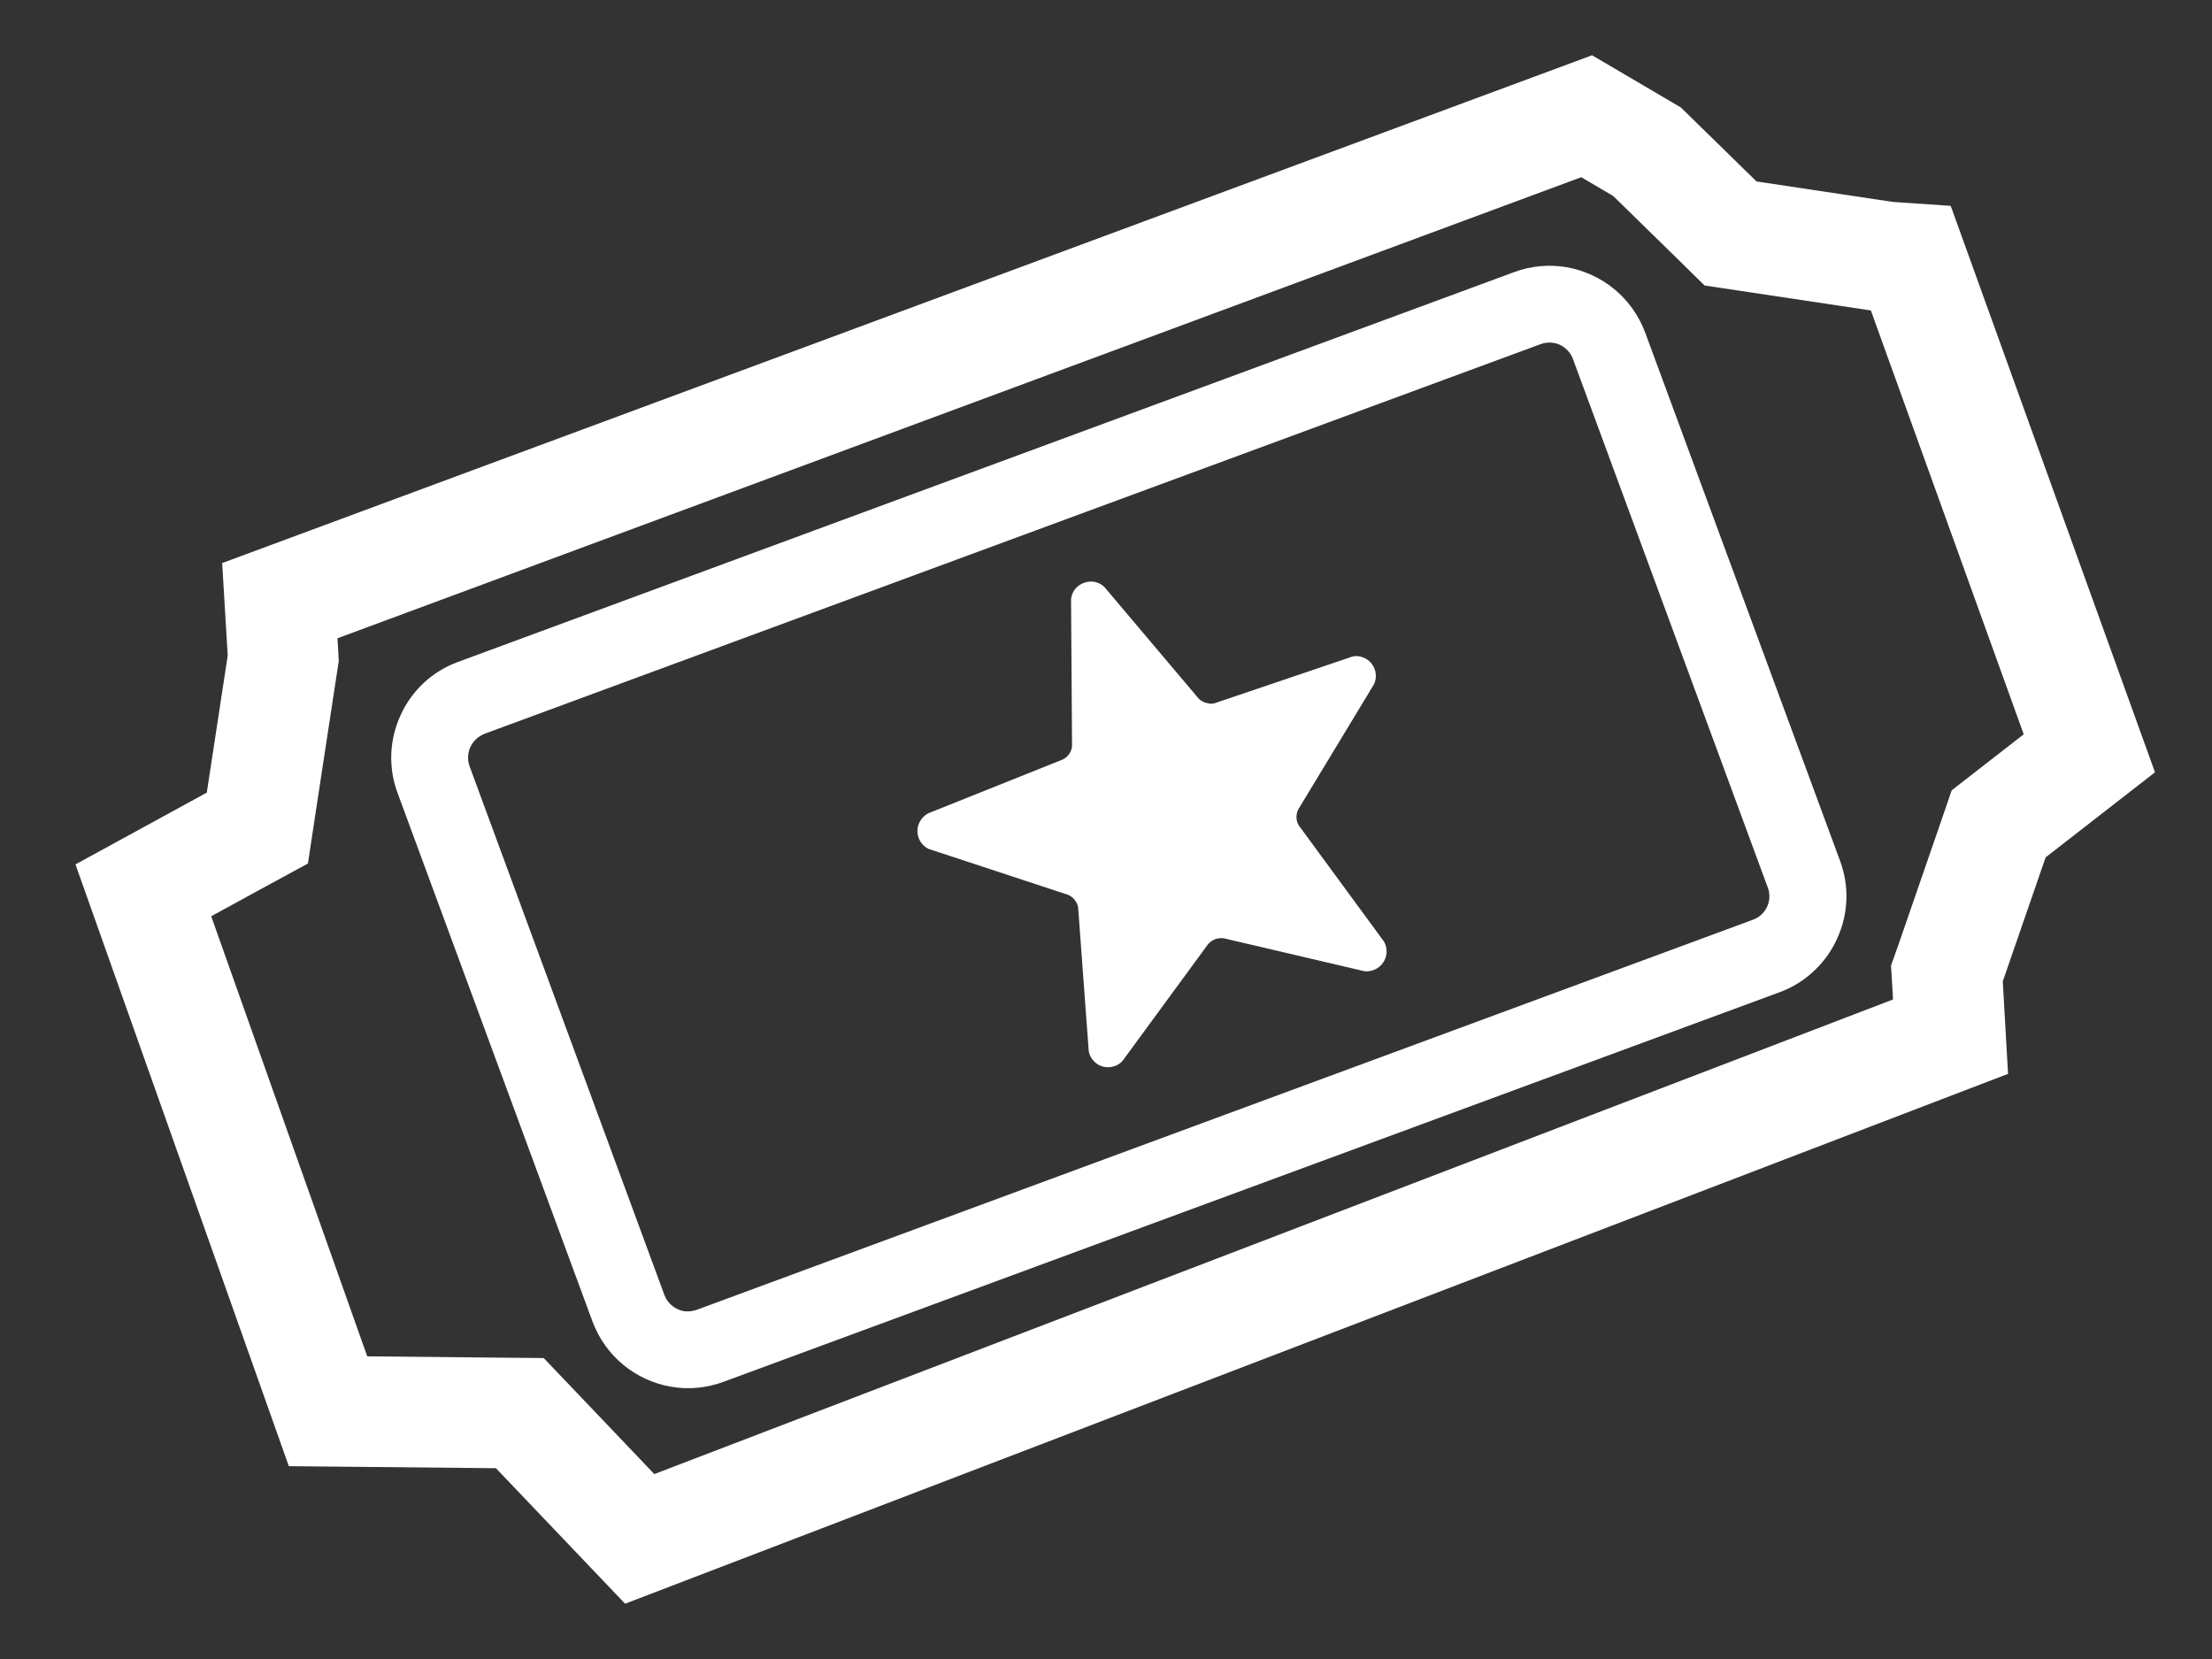 <svg width="20" height="15" viewBox="0 0 20 15" fill="none" xmlns="http://www.w3.org/2000/svg">
<rect x="0" y="0" width="20" height="15" fill="#333333" stroke="none"/>
<g clip-path="url(#clip0)">
<path d="M15.532 1.998L15.647 2.111L15.807 2.135L17.046 2.321L17.066 2.324L17.087 2.325L17.278 2.338L18.891 6.811L18.188 7.358L18.071 7.449L18.023 7.589L17.636 8.709L17.603 8.802L17.609 8.901L17.636 9.373L5.784 13.914L4.846 12.93L4.7 12.777L4.489 12.775L2.966 12.76L1.296 8.05L2.11 7.605L2.327 7.487L2.364 7.242L2.553 6.004L2.561 5.952L2.558 5.899L2.53 5.431L14.346 1.051L14.892 1.372L15.532 1.998Z" stroke="white"/>
<path d="M6.067 12.538C6.225 12.566 6.39 12.55 6.541 12.494L16.094 8.97C16.207 8.928 16.311 8.864 16.399 8.781C16.488 8.699 16.559 8.6 16.609 8.49C16.66 8.38 16.689 8.262 16.694 8.141C16.699 8.02 16.68 7.899 16.638 7.786L14.874 3.004C14.817 2.853 14.722 2.719 14.598 2.616C14.473 2.513 14.324 2.444 14.165 2.416C14.006 2.389 13.842 2.404 13.691 2.46L4.138 5.986C4.024 6.028 3.921 6.091 3.832 6.174C3.744 6.256 3.673 6.354 3.623 6.464C3.572 6.574 3.543 6.693 3.538 6.813C3.533 6.934 3.552 7.055 3.594 7.168L5.358 11.951C5.415 12.102 5.51 12.236 5.634 12.339C5.759 12.442 5.908 12.511 6.067 12.538ZM4.377 6.636L13.931 3.111C13.968 3.098 14.007 3.094 14.046 3.1C14.085 3.106 14.122 3.123 14.152 3.148C14.183 3.173 14.207 3.206 14.221 3.243L15.984 8.026C15.995 8.054 15.999 8.083 15.998 8.113C15.997 8.143 15.99 8.172 15.977 8.199C15.964 8.226 15.947 8.25 15.925 8.27C15.903 8.29 15.877 8.306 15.849 8.316L6.299 11.843C6.262 11.856 6.222 11.86 6.183 11.855C6.144 11.848 6.107 11.831 6.077 11.806C6.046 11.781 6.022 11.748 6.008 11.711L4.246 6.929C4.225 6.872 4.228 6.81 4.253 6.755C4.278 6.7 4.323 6.658 4.379 6.636H4.377Z" fill="white"/>
<path d="M8.401 7.677L9.658 8.091C9.681 8.101 9.702 8.117 9.717 8.137C9.733 8.157 9.744 8.18 9.748 8.205L9.844 9.504C9.848 9.53 9.859 9.554 9.874 9.575C9.889 9.596 9.909 9.614 9.931 9.627C9.954 9.639 9.979 9.647 10.005 9.649C10.031 9.651 10.057 9.647 10.082 9.638C10.109 9.628 10.133 9.612 10.151 9.59L10.925 8.534C10.942 8.516 10.963 8.501 10.987 8.492C11.01 8.483 11.036 8.481 11.062 8.483L12.335 8.781C12.368 8.785 12.401 8.78 12.431 8.766C12.462 8.752 12.488 8.73 12.506 8.703C12.525 8.675 12.535 8.643 12.537 8.609C12.538 8.576 12.53 8.543 12.514 8.514L11.743 7.463C11.73 7.441 11.723 7.417 11.722 7.392C11.722 7.367 11.727 7.342 11.738 7.319L12.423 6.187C12.435 6.162 12.44 6.135 12.44 6.107C12.439 6.08 12.432 6.053 12.42 6.029C12.407 6.005 12.389 5.983 12.367 5.967C12.345 5.951 12.32 5.94 12.293 5.935C12.271 5.931 12.248 5.931 12.226 5.937L10.98 6.359C10.961 6.364 10.941 6.364 10.923 6.359C10.892 6.354 10.864 6.341 10.841 6.32L9.985 5.307C9.961 5.284 9.931 5.268 9.898 5.261C9.865 5.255 9.831 5.258 9.8 5.27C9.768 5.281 9.741 5.301 9.72 5.327C9.7 5.353 9.687 5.385 9.684 5.418L9.693 6.745C9.691 6.771 9.682 6.795 9.668 6.816C9.653 6.837 9.634 6.854 9.611 6.866L8.392 7.354C8.362 7.37 8.337 7.394 8.32 7.423C8.303 7.452 8.294 7.485 8.295 7.519C8.296 7.553 8.306 7.586 8.325 7.614C8.344 7.642 8.37 7.664 8.401 7.678V7.677Z" fill="white"/>
</g>
<defs>
<clipPath id="clip0">
<rect width="18.802" height="14" fill="white" transform="translate(0.683 0.5)"/>
</clipPath>
</defs>
</svg>
